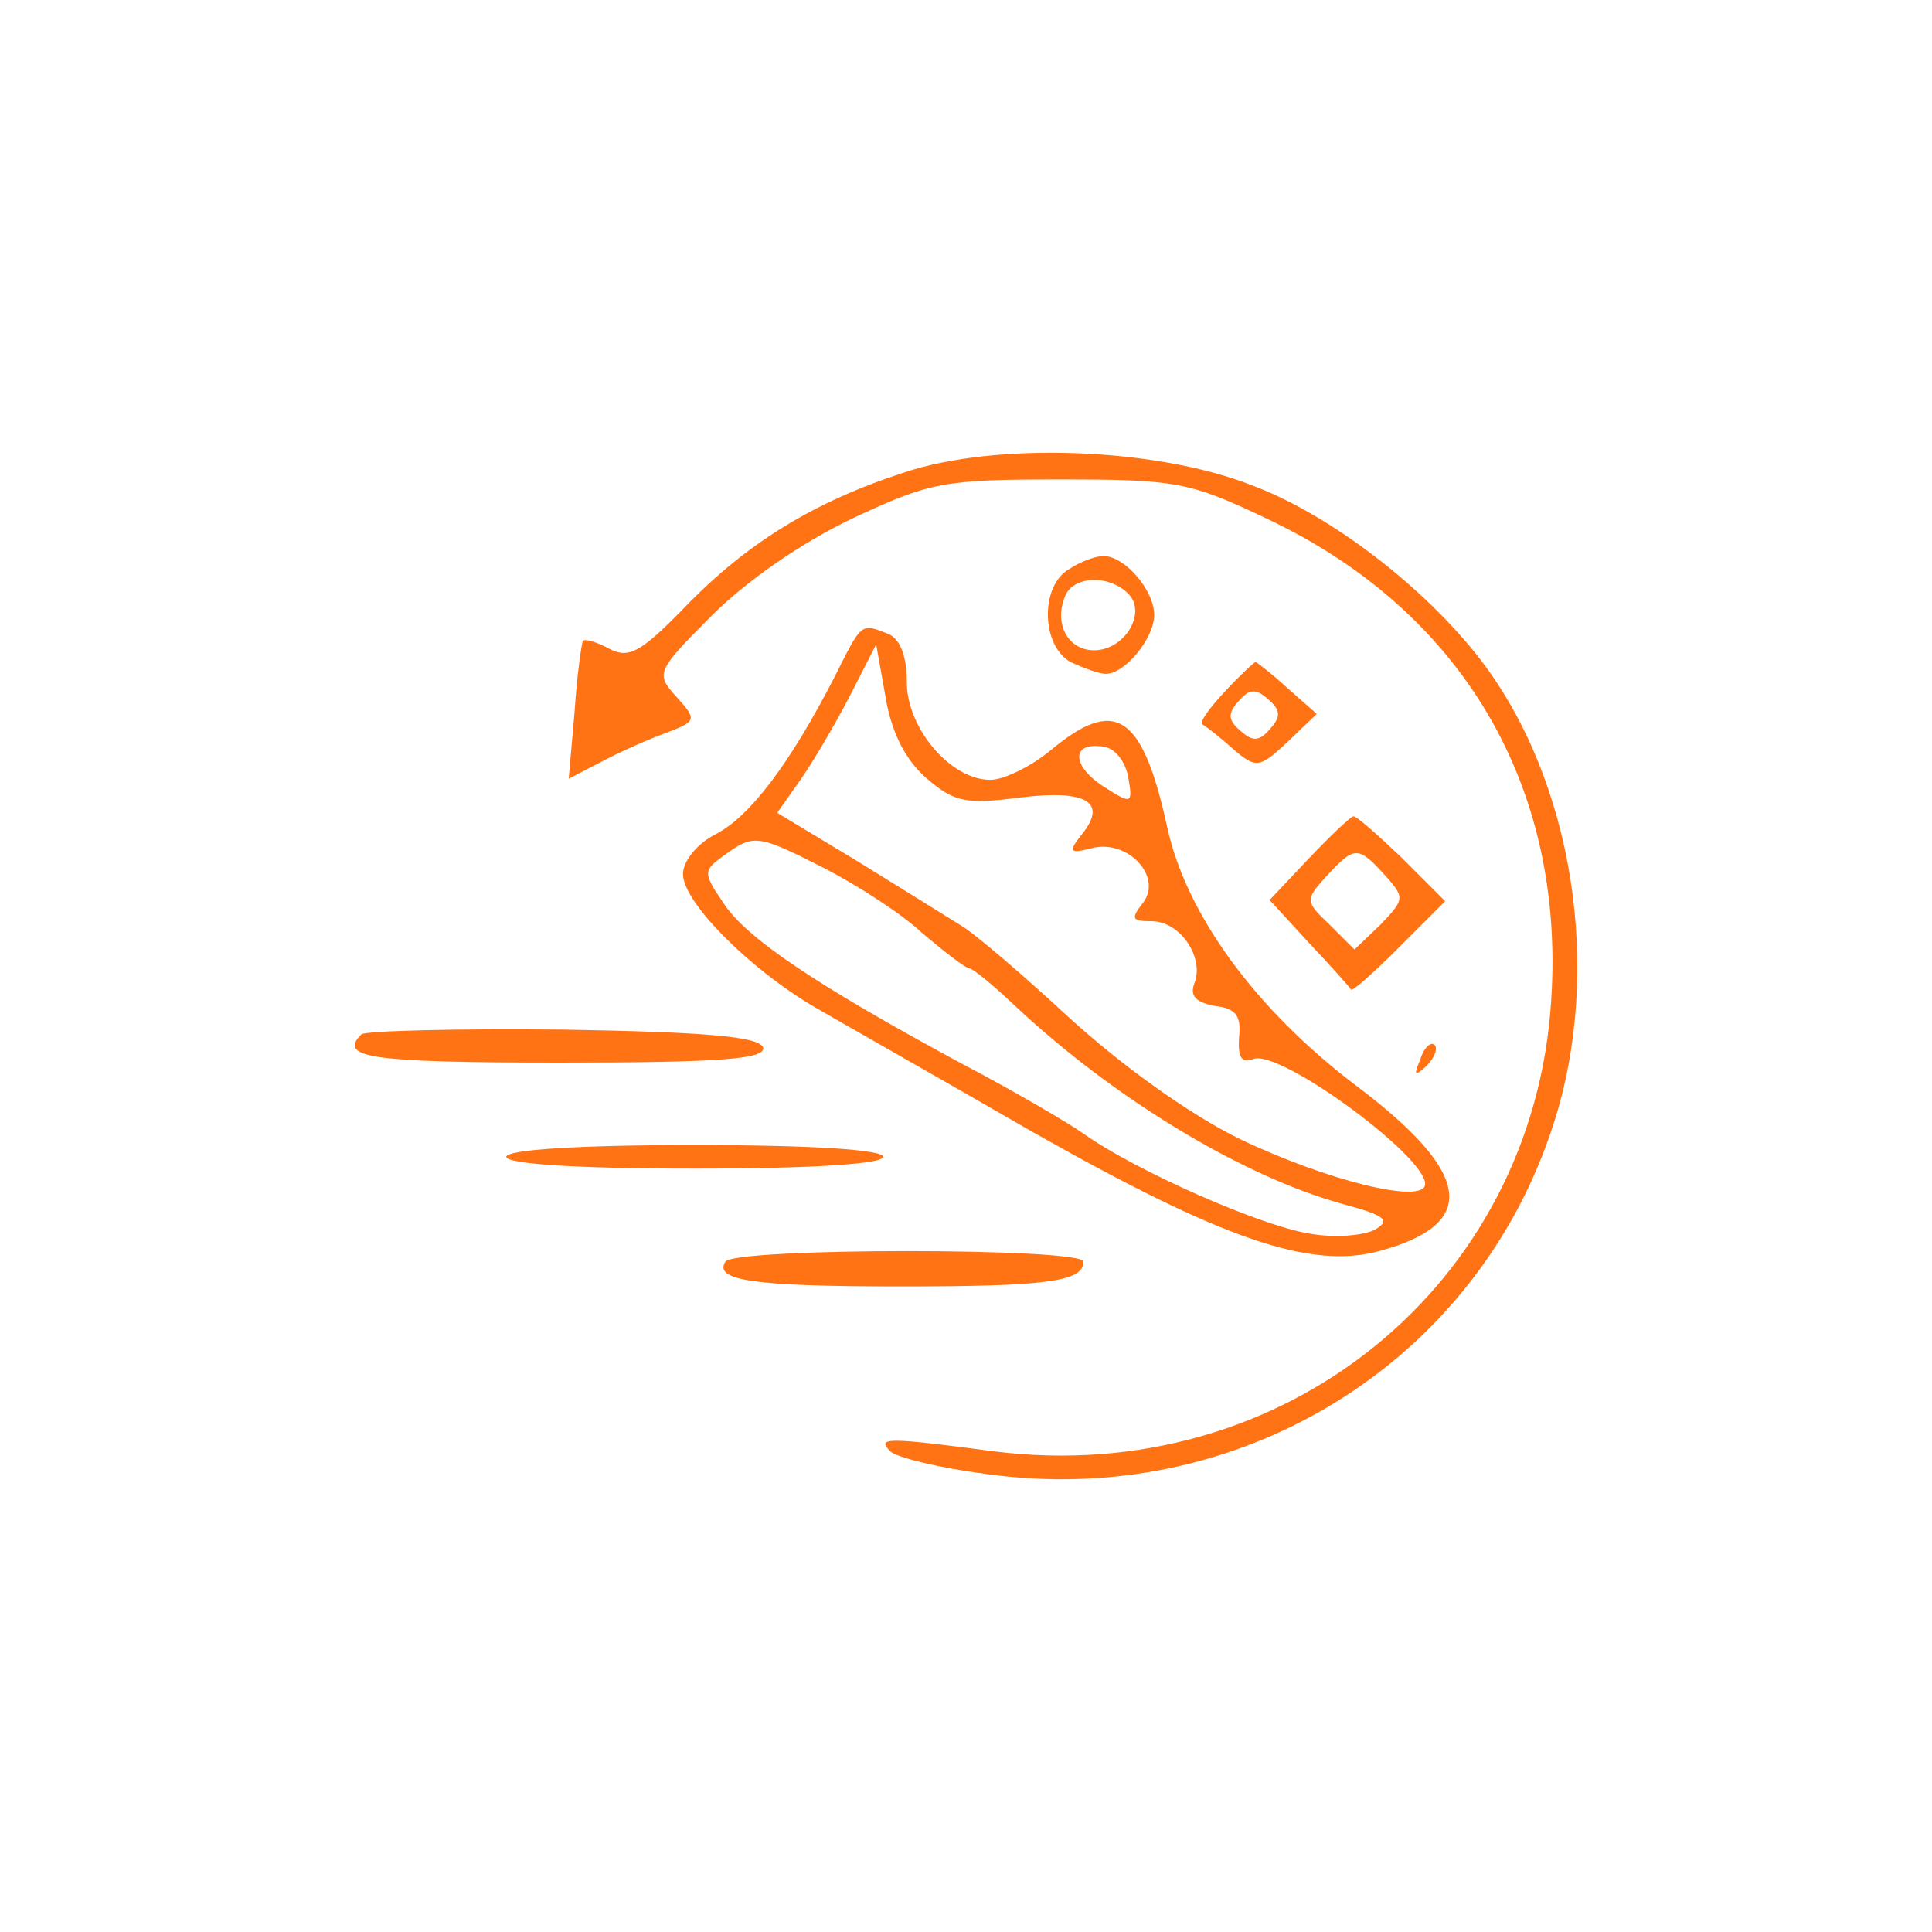 <svg version="1.1" xmlns="http://www.w3.org/2000/svg" xmlns:xlink="http://www.w3.org/1999/xlink" width="500px" height="500px" viewBox="0,0,256,209.164"><g fill="#ff7315" fill-rule="nonzero" stroke="none" stroke-width="1" stroke-linecap="butt" stroke-linejoin="miter" stroke-miterlimit="10" stroke-dasharray="" stroke-dashoffset="0" font-family="none" font-weight="none" font-size="none" text-anchor="none" style="mix-blend-mode: normal"><g transform="translate(1.52,6.55) scale(1.561,1.561)"><g transform="translate(0,134) scale(0.1,-0.1)"><path d="M758,1131c-77,-25 -134,-60 -187,-115c-37,-38 -47,-43 -63,-35c-11,6 -21,9 -23,7c-1,-2 -5,-29 -7,-60l-5,-57l29,15c15,8 40,19 54,24c26,10 26,11 8,31c-17,19 -17,21 30,68c30,30 76,62 120,83c66,31 78,33 176,33c98,0 110,-2 175,-33c166,-78 254,-227 242,-409c-15,-242 -227,-414 -473,-383c-91,12 -100,12 -88,0c5,-5 41,-14 80,-19c216,-31 418,94 483,297c42,130 17,291 -62,394c-47,61 -127,123 -194,148c-81,32 -217,37 -295,11z"></path><path d="M898,1049c-25,-14 -24,-65 1,-79c11,-5 24,-10 30,-10c16,0 41,30 41,50c0,21 -25,50 -43,50c-7,0 -20,-5 -29,-11zM948,1028c16,-16 -3,-48 -29,-48c-22,0 -34,22 -25,45c6,18 37,20 54,3z"></path><path d="M699,958c-38,-74 -72,-119 -101,-134c-16,-8 -28,-23 -28,-34c0,-24 57,-81 112,-113c24,-14 107,-61 185,-106c159,-90 235,-117 294,-101c85,23 79,66 -19,140c-86,65 -145,146 -161,220c-21,96 -44,111 -99,65c-17,-14 -40,-25 -51,-25c-34,0 -71,44 -71,83c0,23 -6,37 -16,41c-23,9 -22,10 -45,-36zM776,872c24,-21 34,-23 80,-17c57,7 75,-4 52,-32c-11,-14 -10,-16 9,-11c31,8 61,-25 43,-47c-10,-13 -9,-15 8,-15c24,0 45,-31 36,-53c-4,-11 2,-16 18,-19c18,-2 22,-9 20,-27c-1,-16 2,-22 12,-18c22,9 146,-82 146,-106c0,-18 -84,3 -157,38c-43,21 -100,62 -145,103c-40,37 -82,73 -93,79c-11,7 -50,31 -87,54l-68,41l19,27c10,14 29,46 42,71l23,45l8,-45c5,-30 17,-53 34,-68zM948,872c4,-23 3,-23 -22,-7c-27,18 -26,38 2,33c10,-2 18,-14 20,-26zM690,795c27,-14 65,-38 83,-55c19,-16 37,-30 40,-30c3,0 20,-14 38,-31c85,-80 195,-146 279,-169c37,-10 41,-14 27,-22c-10,-5 -35,-7 -56,-3c-42,7 -146,53 -190,84c-14,10 -62,38 -106,61c-122,66 -182,106 -201,136c-17,25 -17,27 1,40c25,18 28,18 85,-11z"></path><path d="M1030,945c-13,-14 -22,-26 -19,-28c2,-1 14,-10 25,-20c21,-18 23,-17 47,5l25,24l-25,22c-13,12 -26,22 -27,22c-1,0 -13,-11 -26,-25zM1069,914c-9,-11 -15,-12 -25,-3c-11,9 -12,15 -3,25c9,11 15,12 25,3c11,-9 12,-15 3,-25z"></path><path d="M1101,803l-33,-35l33,-36c19,-20 35,-38 36,-40c1,-2 19,14 41,36l39,39l-37,37c-21,20 -39,36 -41,35c-2,0 -19,-16 -38,-36zM1165,790c18,-20 18,-21 -3,-43l-22,-21l-21,21c-21,20 -21,21 -3,41c24,26 27,26 49,2z"></path><path d="M297,654c-20,-20 8,-24 169,-24c136,0 175,3 172,13c-4,9 -48,13 -169,15c-91,1 -168,-1 -172,-4z"></path><path d="M1196,633c-6,-14 -5,-15 5,-6c7,7 10,15 7,18c-3,3 -9,-2 -12,-12z"></path><path d="M420,550c0,-6 60,-10 160,-10c100,0 160,4 160,10c0,6 -60,10 -160,10c-100,0 -160,-4 -160,-10z"></path><path d="M606,461c-10,-16 24,-21 149,-21c123,0 155,4 155,21c0,12 -297,12 -304,0z"></path></g></g></g></svg>